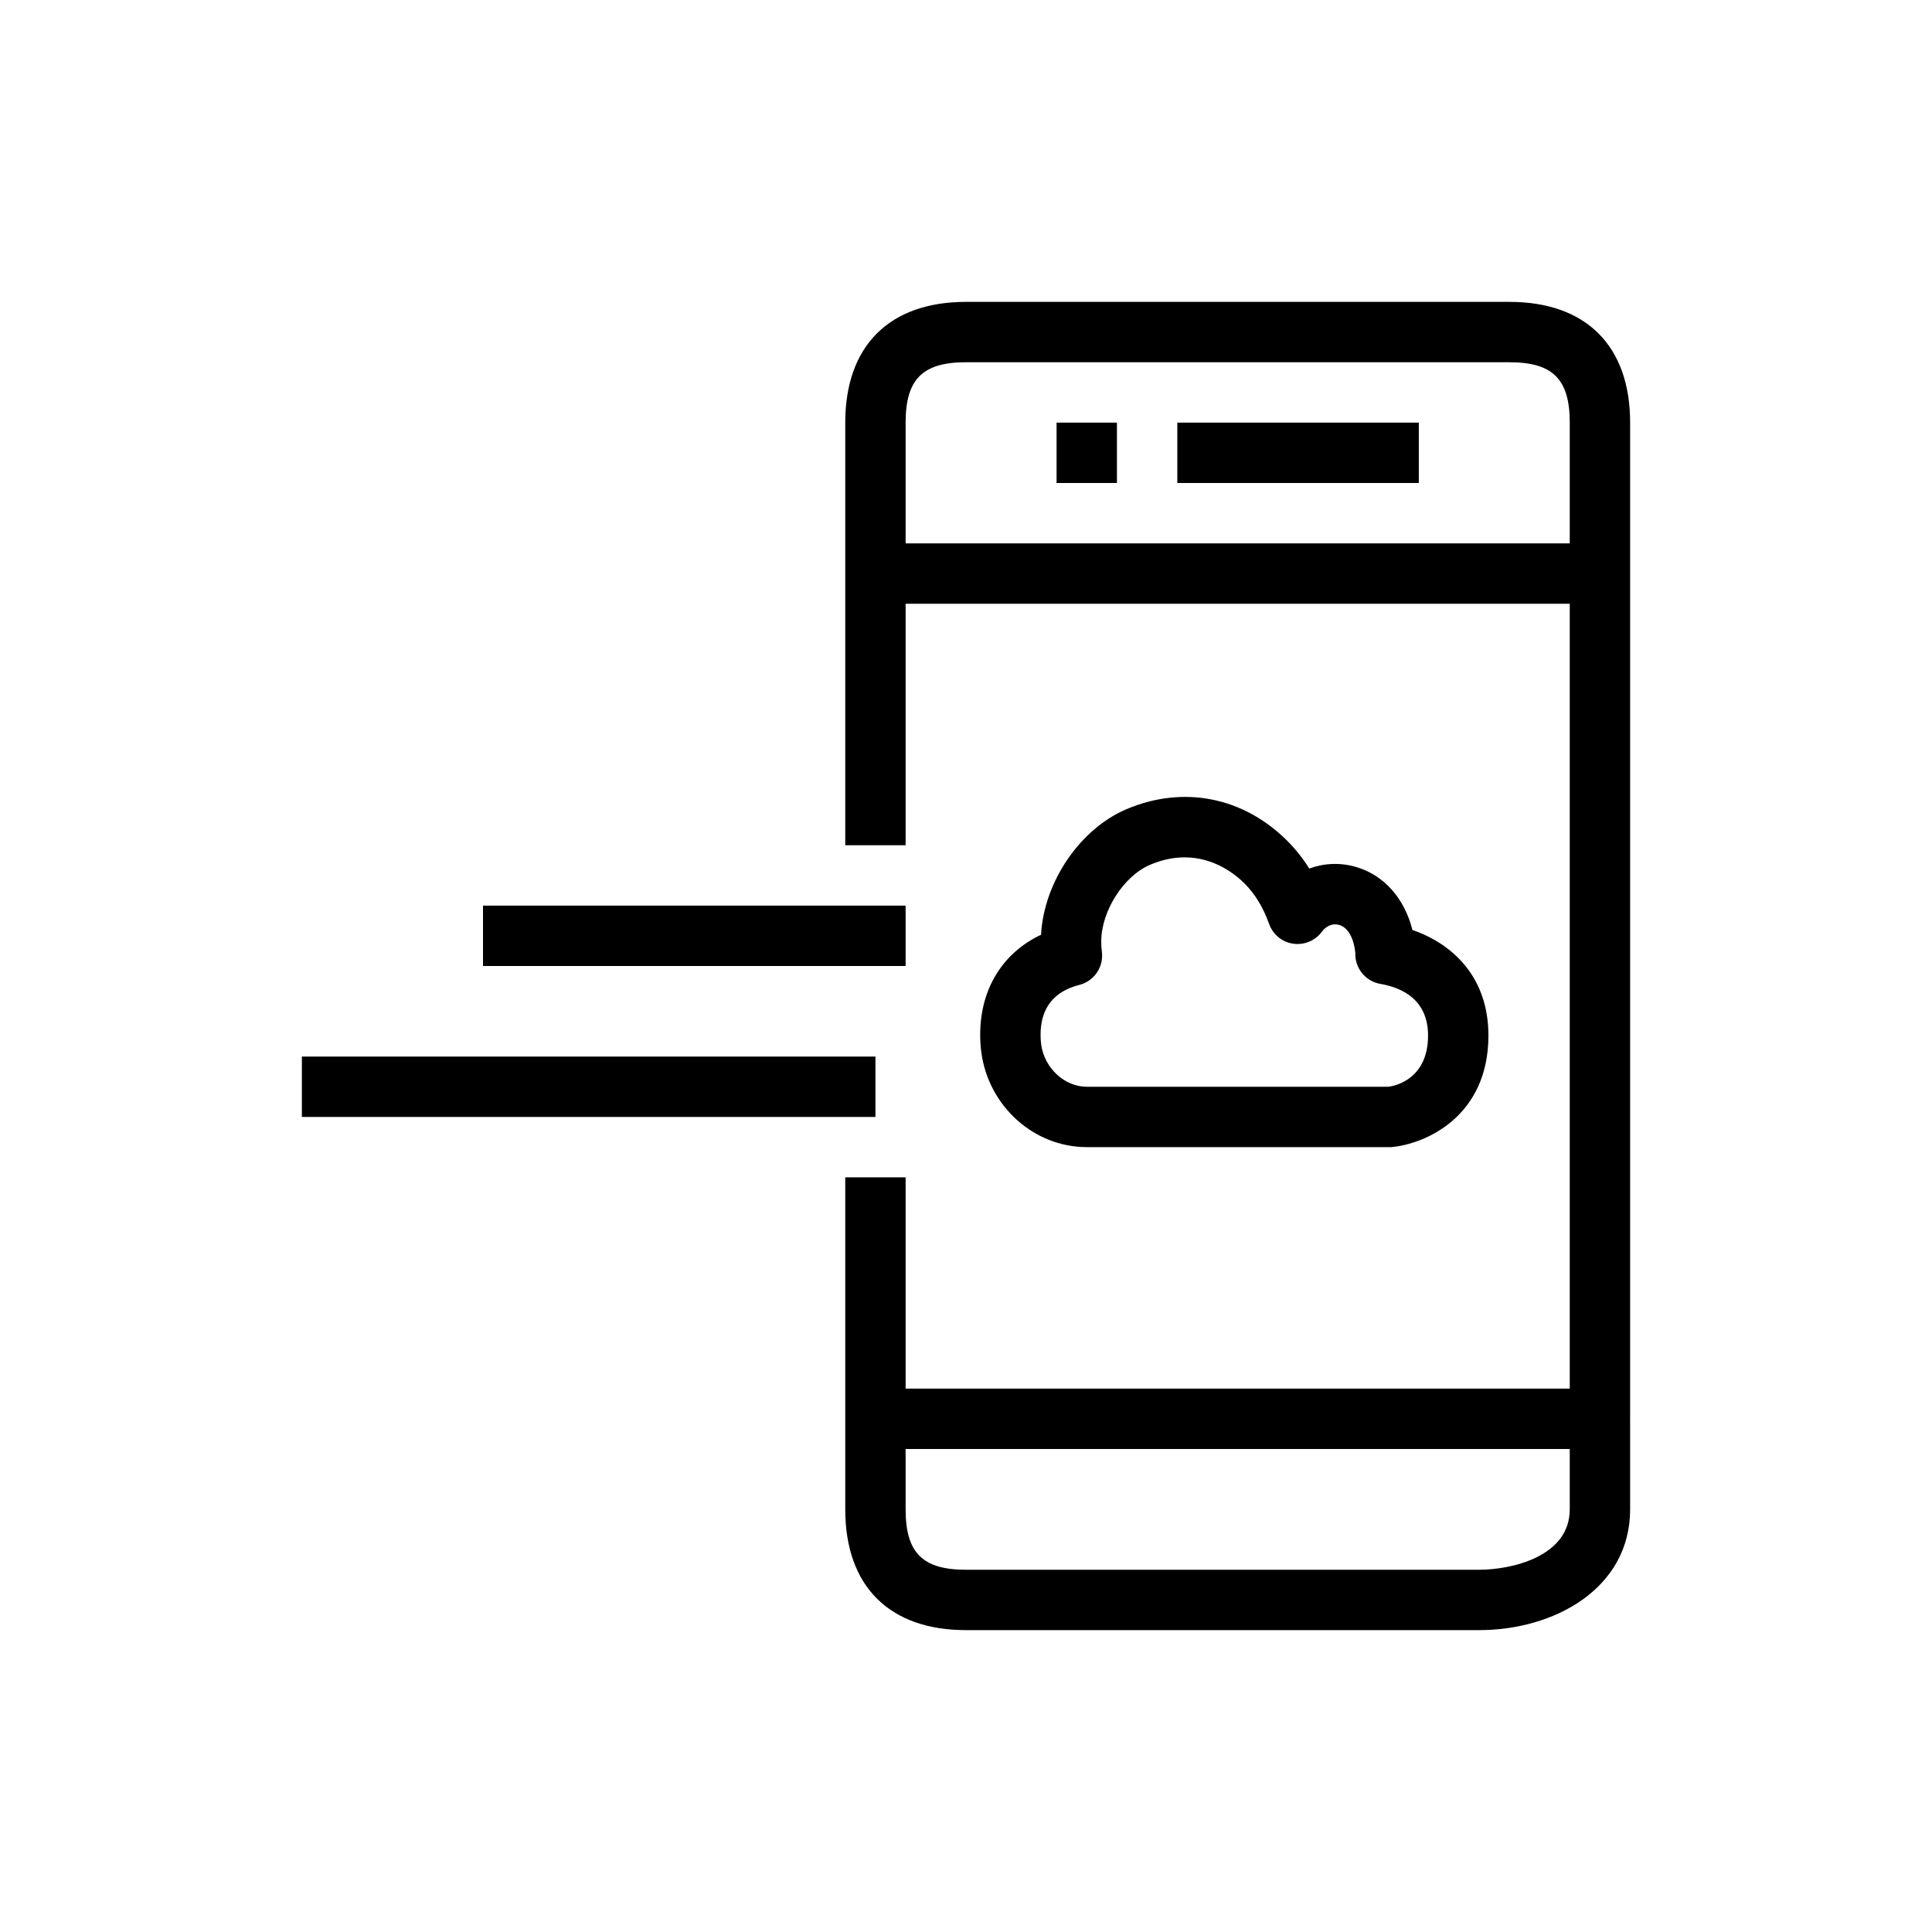 <?xml version="1.0" encoding="UTF-8"?>
<svg xmlns="http://www.w3.org/2000/svg" xmlns:xlink="http://www.w3.org/1999/xlink" width="64px" height="64px" viewBox="0 0 64 64" version="1.1">
  <title>Icon-Architecture/48/Arch_AWS-Console-Mobile-Application _48</title>
  <defs/>
  <g id="Icon-Architecture/48/Arch_AWS-Console-Mobile-Application-_48" stroke="none" stroke-width="1" fill="none" fill-rule="evenodd">
    <g id="Icon-Service/48/AWS-Console-Mobile-Application_48" transform="translate(8, 8)" fill="#000000">
      <path d="M2,29 L21,29 L21,27 L2,27 L2,29 Z M8,24 L22,24 L22,22 L8,22 L8,24 Z M26.47,26.281 C26.47,26.393 26.478,26.499 26.49,26.6 C26.596,27.377 27.259,28 28.001,28 L38.001,28 C38.23,27.968 39.306,27.736 39.306,26.304 C39.306,25.115 38.447,24.717 37.728,24.593 C37.227,24.507 36.877,24.063 36.897,23.568 C36.847,23.068 36.649,22.723 36.362,22.639 C36.149,22.578 35.935,22.667 35.788,22.866 C35.567,23.163 35.204,23.314 34.836,23.261 C34.47,23.207 34.164,22.955 34.041,22.606 C33.853,22.075 33.574,21.614 33.235,21.274 C32.93,20.968 32.23,20.401 31.242,20.401 C30.896,20.401 30.513,20.471 30.1,20.646 C29.222,21.018 28.48,22.182 28.48,23.187 C28.48,23.306 28.487,23.422 28.502,23.537 C28.562,24.036 28.242,24.502 27.756,24.626 C26.902,24.843 26.47,25.4 26.47,26.281 L26.47,26.281 Z M24.508,26.863 C24.483,26.677 24.47,26.485 24.47,26.281 C24.47,24.762 25.209,23.57 26.486,22.964 C26.581,21.222 27.768,19.462 29.319,18.804 C31.201,18.006 33.197,18.401 34.651,19.863 C34.922,20.133 35.162,20.437 35.37,20.772 C35.86,20.592 36.4,20.566 36.924,20.72 C37.85,20.99 38.526,21.764 38.789,22.807 C40.107,23.261 41.306,24.354 41.306,26.304 C41.306,29.002 39.2,29.903 38.087,30 L27.999,30 C26.249,29.999 24.748,28.644 24.508,26.863 L24.508,26.863 Z M44,42 L44,40 L22,40 L22,42 C22,43.439 22.561,44 24,44 L41,44 C42.038,44 44,43.582 44,42 L44,42 Z M44,10 L44,6 C44,4.561 43.439,4 42,4 L24,4 C22.561,4 22,4.561 22,6 L22,10 L44,10 Z M46,39 C46,39.005 45.997,39.009 45.997,39.013 L46,39.013 L46,42 C46,44.626 43.484,46 41,46 L24,46 C21.458,46 20,44.542 20,42 L20,31 L22,31 L22,38 L44,38 L44,12 L22,12 L22,20 L20,20 L20,6 C20,3.458 21.458,2 24,2 L42,2 C44.542,2 46,3.458 46,6 L46,39 Z M27,8 L29,8 L29,6 L27,6 L27,8 Z M31,8 L39,8 L39,6 L31,6 L31,8 Z" id="AWS-Console-Mobile-Application_48_Squid"/>
    </g>
  </g>
</svg>
